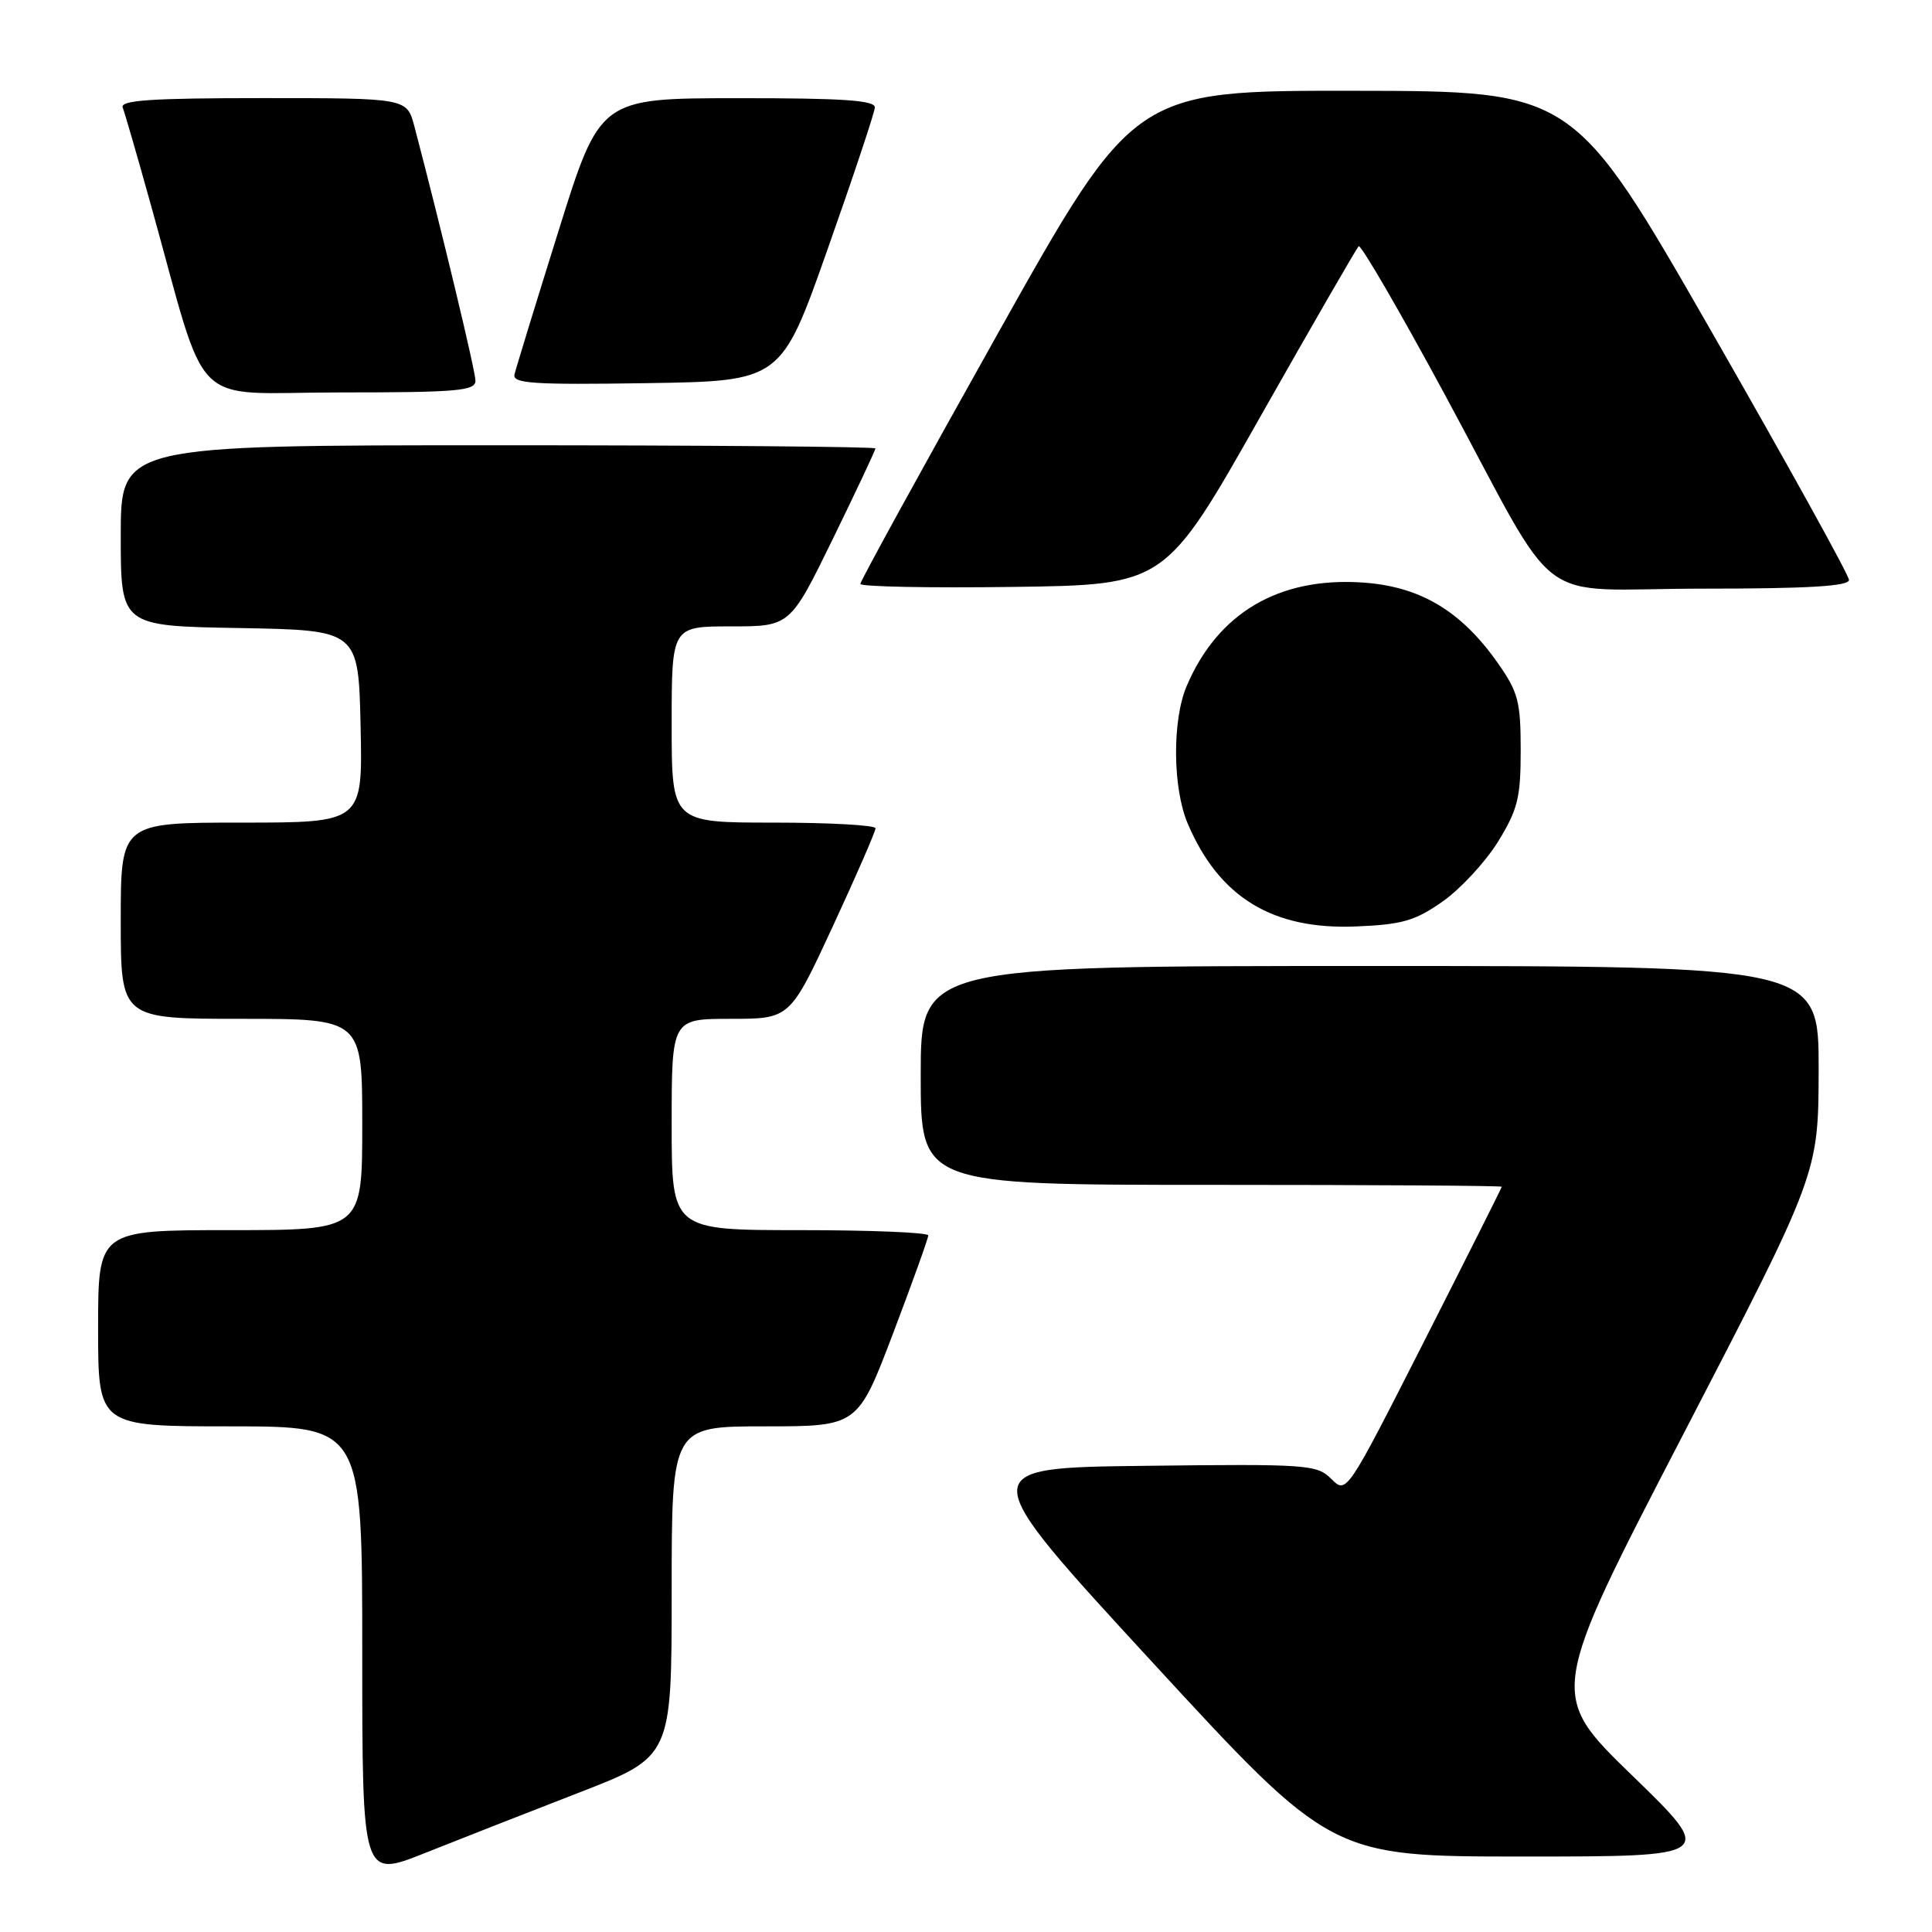 <?xml version="1.0" encoding="UTF-8" standalone="no"?>
<!DOCTYPE svg PUBLIC "-//W3C//DTD SVG 1.1//EN" "http://www.w3.org/Graphics/SVG/1.1/DTD/svg11.dtd" >
<svg xmlns="http://www.w3.org/2000/svg" xmlns:xlink="http://www.w3.org/1999/xlink" version="1.1" viewBox="0 0 256 256">
 <g >
 <path fill="currentColor"
d=" M 76.75 237.52 C 89.00 232.77 89.00 232.77 89.00 210.88 C 89.00 189.00 89.00 189.00 101.33 189.00 C 113.65 189.00 113.65 189.00 118.33 176.70 C 120.90 169.93 123.00 164.08 123.00 163.70 C 123.00 163.31 115.35 163.00 106.00 163.00 C 89.00 163.00 89.00 163.00 89.00 149.00 C 89.00 135.00 89.00 135.00 96.83 135.00 C 104.67 135.00 104.67 135.00 110.35 122.75 C 113.47 116.01 116.02 110.16 116.01 109.75 C 116.01 109.34 109.92 109.00 102.50 109.00 C 89.00 109.00 89.00 109.00 89.00 96.00 C 89.00 83.00 89.00 83.00 96.85 83.00 C 104.69 83.00 104.69 83.00 110.35 71.42 C 113.46 65.05 116.00 59.65 116.00 59.42 C 116.00 59.19 93.50 59.00 66.00 59.00 C 16.00 59.00 16.00 59.00 16.00 70.97 C 16.00 82.95 16.00 82.95 31.75 83.22 C 47.50 83.50 47.50 83.50 47.78 96.25 C 48.06 109.00 48.06 109.00 32.03 109.00 C 16.00 109.00 16.00 109.00 16.00 122.00 C 16.00 135.00 16.00 135.00 32.00 135.00 C 48.00 135.00 48.00 135.00 48.00 149.00 C 48.00 163.00 48.00 163.00 30.50 163.00 C 13.00 163.00 13.00 163.00 13.00 176.00 C 13.00 189.00 13.00 189.00 30.50 189.00 C 48.00 189.00 48.00 189.00 48.00 218.92 C 48.00 248.84 48.00 248.84 56.25 245.56 C 60.79 243.75 70.01 240.13 76.75 237.52 Z  M 216.26 235.25 C 205.18 224.50 205.18 224.50 223.07 190.00 C 240.95 155.50 240.95 155.50 240.98 141.75 C 241.00 128.00 241.00 128.00 181.50 128.00 C 122.00 128.00 122.00 128.00 122.00 142.50 C 122.00 157.00 122.00 157.00 160.50 157.00 C 181.68 157.00 198.99 157.11 198.99 157.25 C 198.98 157.39 194.35 166.61 188.70 177.74 C 178.42 197.98 178.42 197.98 176.41 195.97 C 174.50 194.06 173.30 193.97 151.69 194.23 C 128.98 194.50 128.98 194.50 152.69 220.25 C 176.40 246.00 176.40 246.00 201.87 246.00 C 227.34 246.00 227.34 246.00 216.26 235.25 Z  M 191.16 119.45 C 193.52 117.79 196.81 114.24 198.48 111.55 C 201.11 107.28 201.50 105.73 201.50 99.41 C 201.50 92.97 201.17 91.70 198.47 87.86 C 193.58 80.90 188.12 77.67 180.44 77.18 C 169.40 76.47 161.34 81.25 157.23 90.93 C 155.31 95.47 155.38 104.43 157.38 109.13 C 161.54 118.90 168.61 123.22 179.69 122.76 C 185.80 122.51 187.52 122.01 191.16 119.45 Z  M 166.94 55.32 C 173.85 43.12 179.74 32.91 180.03 32.63 C 180.31 32.35 185.46 41.20 191.46 52.31 C 207.18 81.42 202.64 78.00 225.57 78.00 C 239.50 78.00 245.00 77.68 245.00 76.85 C 245.00 76.22 236.79 61.39 226.75 43.88 C 208.50 12.06 208.50 12.06 179.38 12.03 C 150.26 12.00 150.26 12.00 132.13 44.35 C 122.16 62.14 114.00 77.00 114.00 77.37 C 114.00 77.74 123.09 77.92 134.19 77.77 C 154.39 77.50 154.39 77.50 166.94 55.32 Z  M 63.00 50.45 C 63.00 49.15 58.50 30.42 54.91 16.75 C 53.92 13.00 53.92 13.00 34.85 13.00 C 20.01 13.00 15.89 13.28 16.26 14.25 C 16.53 14.94 18.19 20.68 19.95 27.00 C 27.77 55.00 24.75 52.00 45.04 52.00 C 60.60 52.00 63.00 51.79 63.00 50.45 Z  M 109.67 33.00 C 113.07 23.38 115.88 14.94 115.92 14.25 C 115.98 13.29 111.73 13.00 97.75 13.01 C 79.50 13.02 79.50 13.02 74.00 30.62 C 70.97 40.30 68.35 48.85 68.17 49.63 C 67.90 50.82 70.72 51.00 85.67 50.77 C 103.50 50.50 103.50 50.50 109.67 33.00 Z "/>
</g>
</svg>